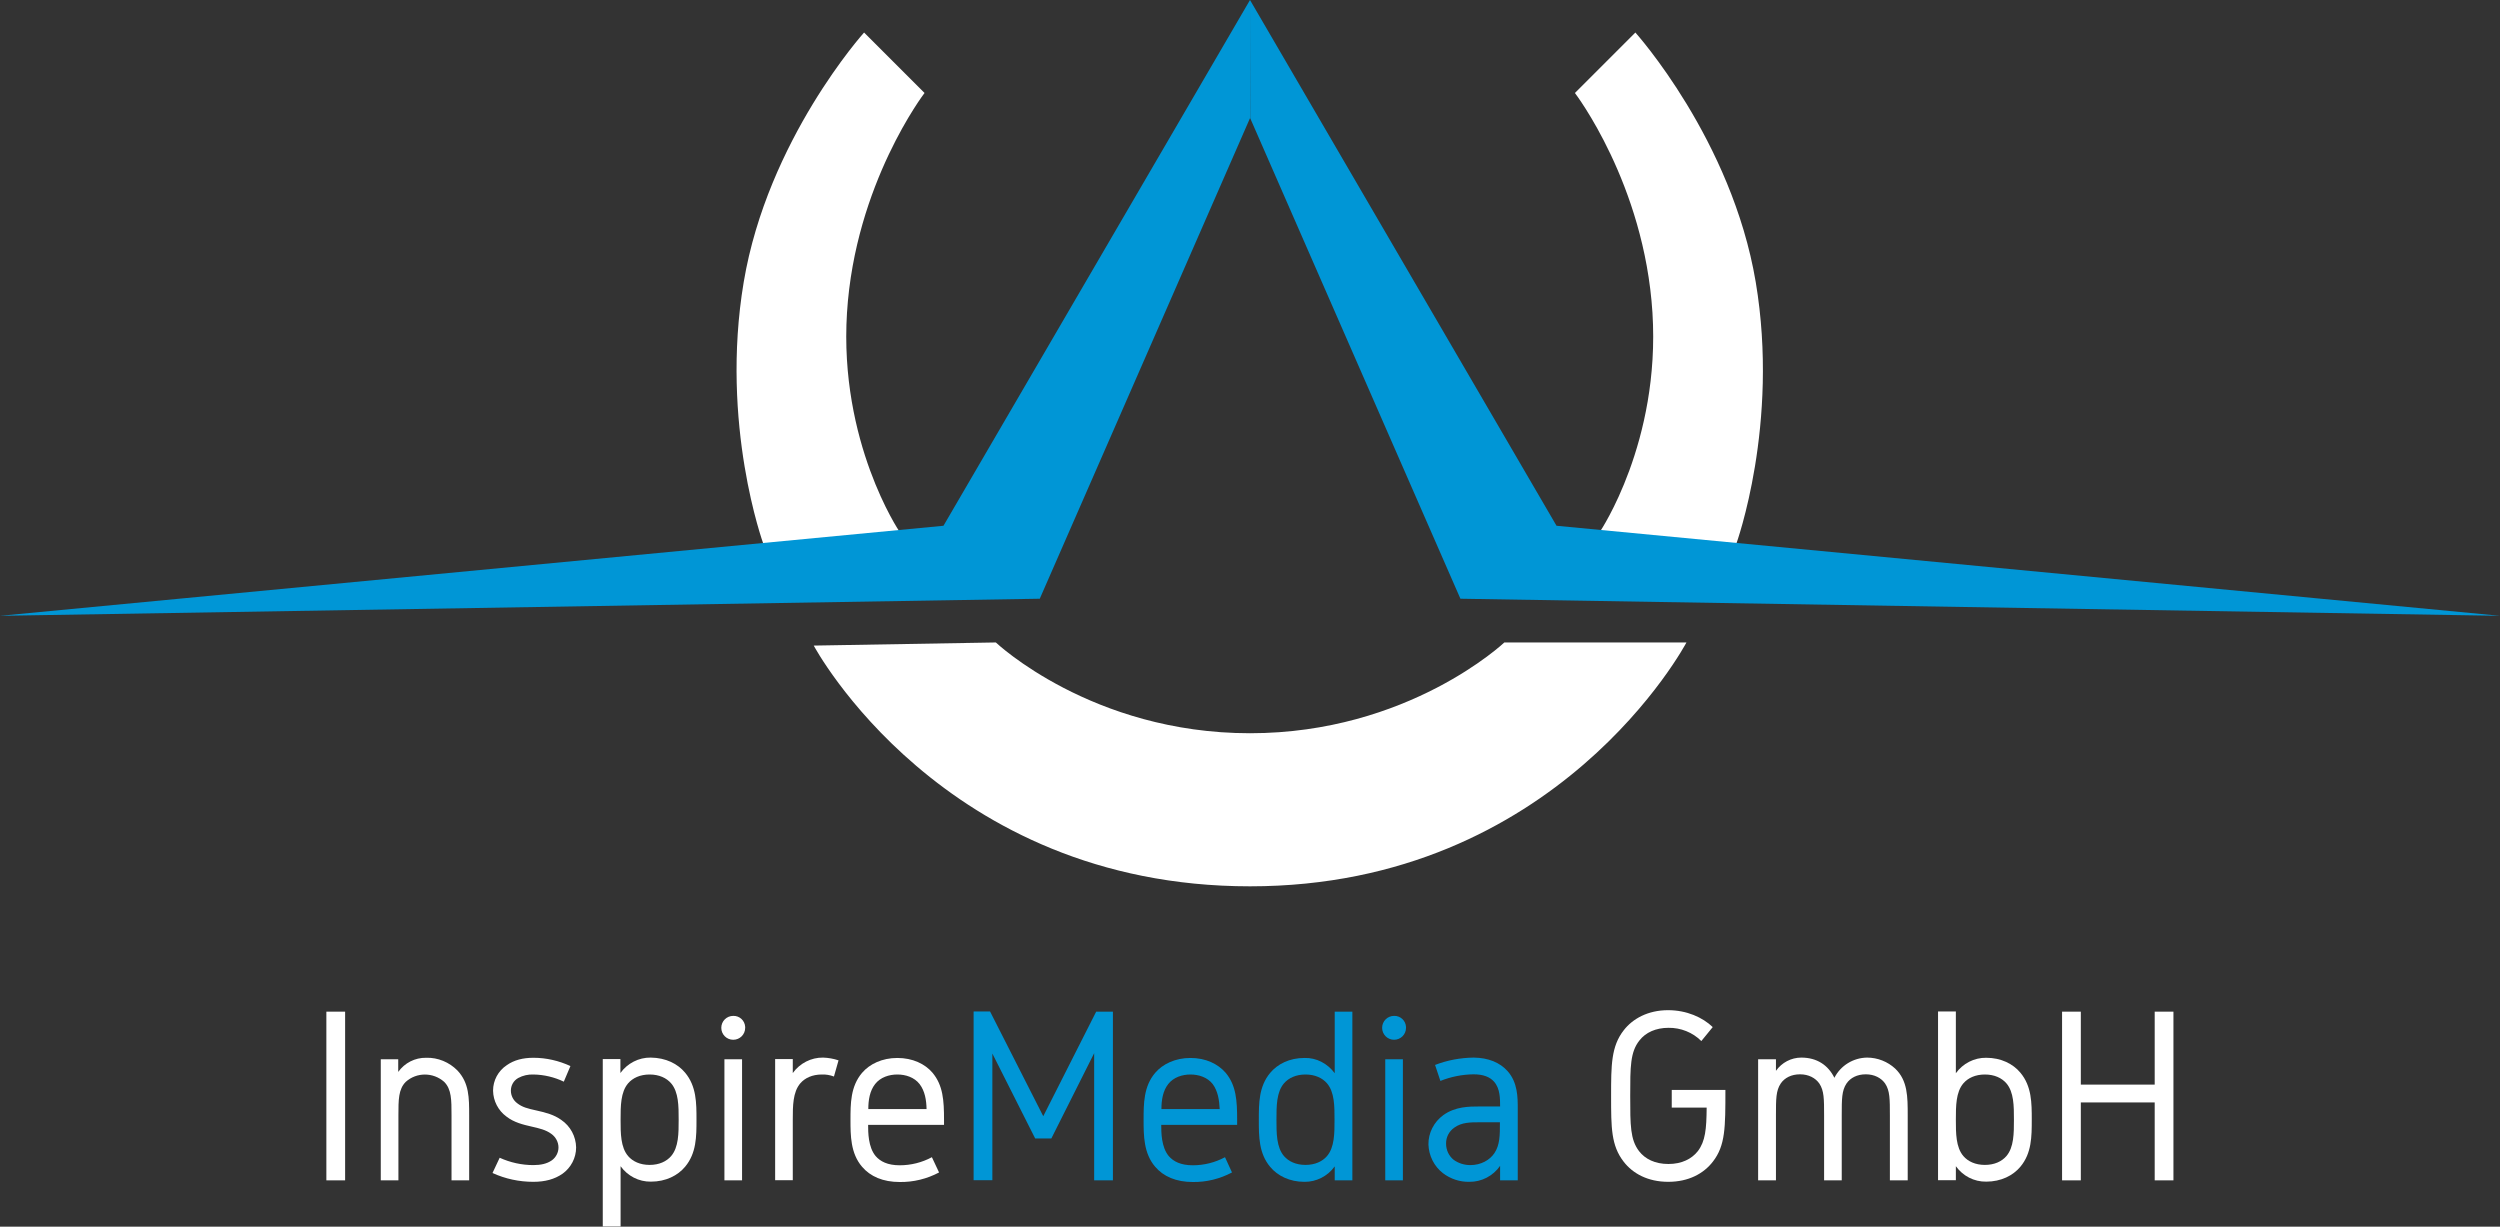 <?xml version="1.0" encoding="utf-8"?>
<!-- Generator: Adobe Illustrator 24.3.0, SVG Export Plug-In . SVG Version: 6.00 Build 0)  -->
<svg version="1.1" id="Ebene_1" xmlns="http://www.w3.org/2000/svg" xmlns:xlink="http://www.w3.org/1999/xlink" x="0px" y="0px"
	 viewBox="0 0 1360.4 667.5" style="enable-background:new 0 0 1360.4 667.5;" xml:space="preserve">
<rect x="0" y="0" width="1360.4" height="667.5" fill="#333333" stroke="none"/>
<style type="text/css">
	.st0{fill:#FFFFFF;}
	.st1{fill:#0096D6;}
</style>
<g id="Ebene_2_1_">
	<g id="logo_withtype_Image">
		<path class="st0" d="M541.9,349.6l-99.1,1.7c0,0,69.8,131,237.4,131s237.5-132.7,237.5-132.7h-99.1c0,0-52.2,49.4-138.4,49.4
			S541.9,349.6,541.9,349.6z"/>
		<path class="st0" d="M489.4,289.2c0,0-32.9-48.7-28.5-119s42.2-119.6,42.2-119.6l-32.9-32.9c0,0-52.5,58.3-65.5,135.8
			S415.4,296,415.4,296L489.4,289.2z"/>
		<path class="st0" d="M870.7,289.2c0,0,32.9-48.7,28.5-119S857,50.6,857,50.6l32.9-32.9c0,0,52.5,58.3,65.5,135.8
			S944.8,296,944.8,296L870.7,289.2z"/>
		<polygon class="st1" points="0,335.1 565.8,325.8 680.2,64.3 680.2,0 513.4,286.1 		"/>
		<polygon class="st1" points="1360.4,335.1 794.7,325.8 680.3,64.3 680.2,0 847,286.1 		"/>
		<path class="st0" d="M187.8,642.3h-10.2v-91.8h10.2V642.3z"/>
		<path class="st0" d="M216.7,576.4v6.9c3.5-4.9,9.1-7.8,15.2-7.7c6.4-0.2,12.6,2.4,17.1,7c6.3,6.8,6.3,14.7,6.3,24.4v35.3h-9.6V607
			c0-8.5,0-14.3-4-18.3c-6-5.3-15-5.3-20.9,0c-4,4-4,9.8-4,18.3v35.3h-9.6v-65.9H216.7z"/>
		<path class="st0" d="M306.8,588.6c-5.2-2.5-10.8-3.8-16.5-3.9c-2.9-0.1-5.7,0.5-8.3,1.9c-2.5,1.4-4,4-4,6.9c0,2.7,1.3,5.2,3.4,6.8
			c2.8,2.2,5.6,2.9,10.6,4s9.5,2.3,13.4,5.1c5,3.4,8,9,8.1,15c0,5.7-2.8,11-7.4,14.3c-4.3,3-9.5,4.4-15.9,4.4
			c-7.7,0-15.2-1.6-22.2-4.8l3.9-8.3c5.7,2.6,12,4,18.3,4c4,0,7.4-0.7,10.1-2.6c2.2-1.6,3.6-4.2,3.6-7c0-2.9-1.5-5.7-3.9-7.4
			c-3-2.2-6.5-3-10.9-4s-9.4-2.2-13.5-5.4c-4.5-3.3-7.2-8.5-7.3-14.1c0-5.6,2.8-10.8,7.5-13.9c4-2.8,8.8-4,14.5-4
			c7,0,13.8,1.6,20.1,4.5L306.8,588.6z"/>
		<path class="st0" d="M372.8,583.7c6.2,7.4,6.2,16.5,6.2,25.6s0,18.2-6.2,25.6c-4,4.8-10.5,8.1-18.6,8.1
			c-6.6,0.1-12.7-3.1-16.5-8.4v32.8H328v-91.1h9.6v7.6c3.8-5.3,10-8.5,16.5-8.4C362.4,575.6,368.8,578.9,372.8,583.7z M341.8,589.5
			c-4.1,4.8-4.1,12.4-4.1,19.8s0,15,4.1,19.8c2.5,2.9,6.5,4.8,11.7,4.8s9.2-1.9,11.7-4.8c4.1-4.8,4.1-12.4,4.1-19.8s0-15-4.1-19.8
			c-2.5-2.9-6.5-4.8-11.7-4.8S344.3,586.6,341.8,589.5L341.8,589.5z"/>
		<path class="st0" d="M405.5,559.3c0,3.6-2.9,6.5-6.5,6.5c-3.6,0-6.5-2.9-6.5-6.5c0-3.6,2.9-6.5,6.5-6.5c0,0,0,0,0,0
			c3.4-0.1,6.3,2.5,6.5,6C405.5,559,405.5,559.2,405.5,559.3z M394.2,576.4h9.6v65.9h-9.6V576.4z"/>
		<path class="st0" d="M456.3,577l-2.5,8.8c-2.1-0.8-4.4-1.2-6.6-1.1c-5.2,0-9.2,1.9-11.7,4.8c-4.1,4.8-4.1,12.4-4.1,19.8v32.9h-9.6
			v-65.9h9.6v7.6c3.8-5.3,10-8.5,16.5-8.4C450.8,575.6,453.6,576.1,456.3,577z"/>
		<path class="st0" d="M507.4,583.7c5.8,6.9,6.3,15.2,6.3,25.6v2.8h-41.3c0,4,0,12.1,4.1,17c2.5,2.9,6.5,5,13.1,5
			c6.1,0,12.1-1.5,17.5-4.4l3.9,8.3c-6.6,3.5-13.9,5.3-21.4,5.2c-9.1,0-16-3-20.5-8.3c-6.3-7.3-6.3-17.2-6.3-25.5
			c0-8.8,0-18.2,6.3-25.6c4.1-4.8,10.9-8.1,19.2-8.1S503.3,578.9,507.4,583.7z M500.4,589.9c-2.9-3.7-7.6-5.2-12.1-5.2
			s-9.2,1.5-12.1,5.2s-3.7,8.7-3.7,13.6h31.7C504.1,598.6,503.3,593.7,500.4,589.9L500.4,589.9z"/>
		<path class="st1" d="M538.8,550.5l28.9,56.9l28.8-56.9h9.1v91.8h-10.2v-69.2l-23.3,46.4h-8.8l-23.3-46.2v68.9h-10.2v-91.8H538.8z"
			/>
		<path class="st1" d="M666.9,583.7c5.8,6.9,6.3,15.2,6.3,25.6v2.8h-41.3c0,4,0,12.1,4.1,17c2.5,2.9,6.5,5,13.1,5
			c6.1,0,12.1-1.5,17.5-4.4l3.8,8.3c-6.6,3.5-13.9,5.3-21.3,5.2c-9.1,0-16-3-20.5-8.3c-6.3-7.3-6.3-17.2-6.3-25.5
			c0-8.8,0-18.2,6.3-25.6c4.1-4.8,10.9-8.1,19.2-8.1S662.7,578.9,666.9,583.7z M659.9,589.9c-2.9-3.7-7.6-5.2-12.1-5.2
			s-9.2,1.5-12.1,5.2s-3.7,8.7-3.7,13.6h31.7C663.5,598.6,662.7,593.7,659.9,589.9L659.9,589.9z"/>
		<path class="st1" d="M726.3,584v-33.5h9.6v91.8h-9.6v-7.6c-3.8,5.3-10,8.5-16.5,8.4c-8.1,0-14.6-3.3-18.6-8.1
			c-6.2-7.4-6.2-16.5-6.2-25.6s0-18.2,6.2-25.6c4-4.8,10.5-8.1,18.6-8.1C716.3,575.5,722.4,578.7,726.3,584z M698.7,589.5
			c-4.1,4.8-4.1,12.4-4.1,19.8s0,15,4.1,19.8c2.5,2.9,6.5,4.8,11.7,4.8s9.2-1.9,11.7-4.8c4.1-4.8,4.1-12.4,4.1-19.8s0-15-4.1-19.8
			c-2.5-2.9-6.5-4.8-11.7-4.8S701.2,586.6,698.7,589.5L698.7,589.5z"/>
		<path class="st1" d="M765.1,559.3c0,3.6-2.9,6.5-6.5,6.5c-3.6,0-6.5-2.9-6.5-6.5c0-3.6,2.9-6.5,6.5-6.5c0,0,0,0,0,0
			c3.4-0.1,6.3,2.5,6.5,6C765.1,559,765.1,559.2,765.1,559.3z M753.8,576.4h9.6v65.9h-9.6V576.4z"/>
		<path class="st1" d="M820.4,582.9c5.5,6.2,5.5,14.3,5.5,20.3v39.1h-9.6v-7.9c-3.8,5.5-10.1,8.8-16.8,8.7
			c-5.2,0.1-10.2-1.6-14.3-4.7c-4.8-3.7-7.7-9.5-7.9-15.6c-0.1-6.3,3-12.3,8.1-16c6.5-4.7,14.2-4.7,19.6-4.7h11.3
			c0-4.3,0-9.8-3.3-13.5c-2.3-2.6-5.9-4-11.2-4c-6.2,0.1-12.3,1.3-18,3.6l-2.9-8.7c6.7-2.6,13.8-3.9,21-4
			C810,575.6,816.2,578.2,820.4,582.9z M791,631.1c2.6,1.9,5.8,2.9,9.1,2.9c5.9,0,10.6-2.8,13.1-6.5c3-4.5,3-9.8,3-16.8h-11.3
			c-4.7,0-9.5,0-13.5,2.9c-2.9,2-4.6,5.3-4.5,8.8C786.9,625.8,788.4,629,791,631.1z"/>
		<path class="st0" d="M932,558.9l-6.2,7.6c-4.7-4.7-11.2-7.3-17.9-7.2c-6.8,0-12.4,2.5-15.8,6.9c-5,6.3-5,14.3-5,30.2
			s0,23.7,4.8,30c3.3,4.3,8.7,7,16,7s12.7-2.8,16-7c4.1-5.4,4.7-12,4.8-23.7h-19v-9.6h29.2c0,20.5,0,30.2-6.8,39
			c-5,6.5-13.2,11-24.3,11s-19.3-4.5-24.3-11c-6.8-8.8-6.8-18.5-6.8-35.7c0-16.7,0-27,6.9-35.8c4.8-6.2,13.1-10.9,24.1-10.9
			C917.8,549.7,926.5,553.6,932,558.9z"/>
		<path class="st0" d="M1031.3,581.5c6.8,6.5,6.8,15.3,6.8,25.5v35.3h-9.7V607c0-9,0-13.5-2.6-17.4c-2.1-3-5.8-5-10.5-5
			s-8.4,1.9-10.5,5c-2.6,3.9-2.6,8.4-2.6,17.4v35.3h-9.6V607c0-9,0-13.5-2.6-17.4c-2.1-3-5.8-5-10.5-5s-8.4,1.9-10.5,5
			c-2.6,3.9-2.6,8.4-2.6,17.4v35.3h-9.7v-65.9h9.7v6.3c3.2-4.5,8.3-7.2,13.8-7.2c8.5,0,14.6,4.1,18,11c3.4-6.7,10.3-10.9,17.8-11
			C1021.7,575.5,1027.2,577.7,1031.3,581.5z"/>
		<path class="st0" d="M1099.4,583.7c6.2,7.4,6.2,16.5,6.2,25.6s0,18.2-6.2,25.6c-4,4.8-10.5,8.1-18.6,8.1
			c-6.6,0.1-12.7-3.1-16.5-8.4v7.6h-9.7v-91.8h9.7V584c3.8-5.3,10-8.5,16.5-8.4C1088.9,575.6,1095.4,578.9,1099.4,583.7z
			 M1068.4,589.5c-4.1,4.8-4.1,12.4-4.1,19.8s0,15,4.1,19.8c2.5,2.9,6.5,4.8,11.7,4.8s9.2-1.9,11.7-4.8c4.1-4.8,4.1-12.4,4.1-19.8
			s0-15-4.1-19.8c-2.5-2.9-6.5-4.8-11.7-4.8S1070.9,586.6,1068.4,589.5L1068.4,589.5z"/>
		<path class="st0" d="M1132.3,550.5v39.7h40.2v-39.7h10.2v91.8h-10.2v-42.4h-40.2v42.4h-10.2v-91.8H1132.3z"/>
	</g>
</g>
</svg>
